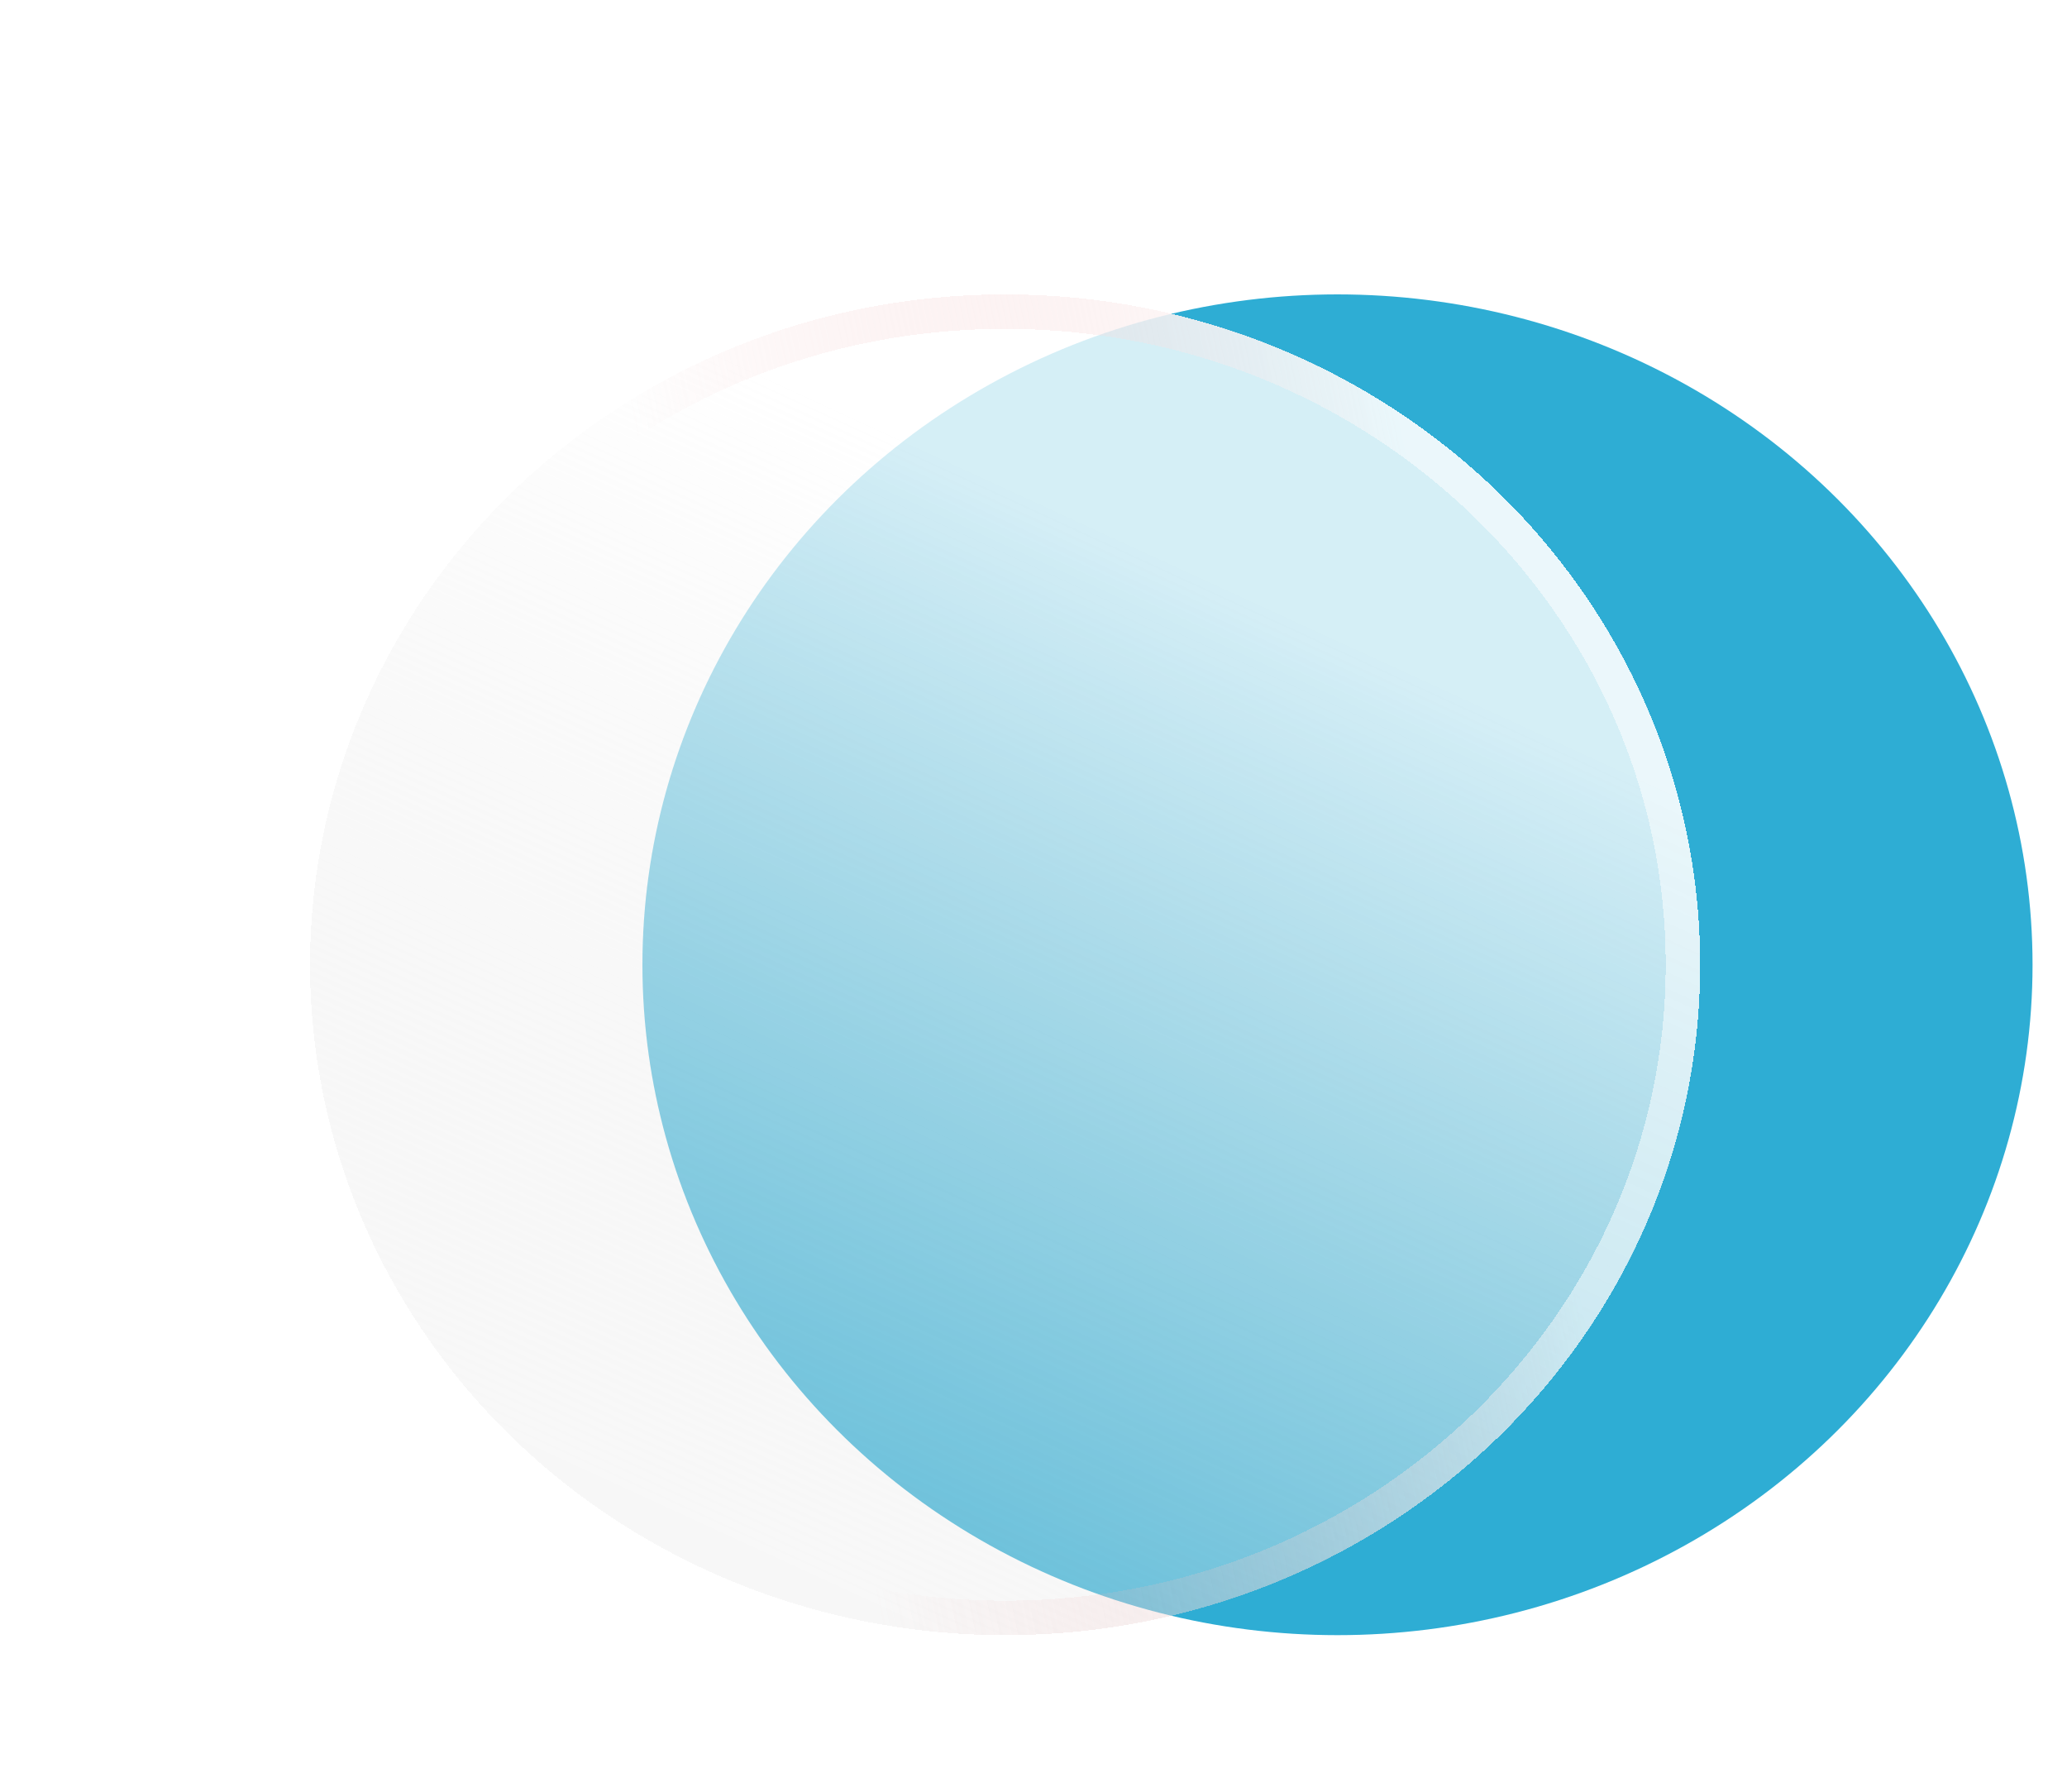 <svg width="30" height="26" viewBox="0 0 30 26" fill="none" xmlns="http://www.w3.org/2000/svg">
<g filter="url(#filter0_d_932_1105)">
<g filter="url(#filter1_b_932_1105)">
<ellipse cx="17.412" cy="12" rx="10.088" ry="9.728" fill="#2EADD4"/>
</g>
<g filter="url(#filter2_bd_932_1105)">
<ellipse cx="10.588" cy="12" rx="10.088" ry="9.728" fill="url(#paint0_linear_932_1105)" shape-rendering="crispEdges"/>
<path d="M20.426 12C20.426 17.226 16.03 21.478 10.588 21.478C5.146 21.478 0.75 17.226 0.75 12C0.75 6.774 5.146 2.522 10.588 2.522C16.03 2.522 20.426 6.774 20.426 12Z" stroke="url(#paint1_linear_932_1105)" stroke-opacity="0.5" stroke-width="0.5" style="mix-blend-mode:overlay" shape-rendering="crispEdges"/>
</g>
</g>
<defs>
<filter id="filter0_d_932_1105" x="0.5" y="2.272" width="31" height="23.455" filterUnits="userSpaceOnUse" color-interpolation-filters="sRGB">
<feFlood flood-opacity="0" result="BackgroundImageFix"/>
<feColorMatrix in="SourceAlpha" type="matrix" values="0 0 0 0 0 0 0 0 0 0 0 0 0 0 0 0 0 0 127 0" result="hardAlpha"/>
<feOffset dx="2" dy="2"/>
<feGaussianBlur stdDeviation="1"/>
<feComposite in2="hardAlpha" operator="out"/>
<feColorMatrix type="matrix" values="0 0 0 0 0 0 0 0 0 0 0 0 0 0 0 0 0 0 0.25 0"/>
<feBlend mode="normal" in2="BackgroundImageFix" result="effect1_dropShadow_932_1105"/>
<feBlend mode="normal" in="SourceGraphic" in2="effect1_dropShadow_932_1105" result="shape"/>
</filter>
<filter id="filter1_b_932_1105" x="3.324" y="-1.728" width="28.176" height="27.455" filterUnits="userSpaceOnUse" color-interpolation-filters="sRGB">
<feFlood flood-opacity="0" result="BackgroundImageFix"/>
<feGaussianBlur in="BackgroundImageFix" stdDeviation="2"/>
<feComposite in2="SourceAlpha" operator="in" result="effect1_backgroundBlur_932_1105"/>
<feBlend mode="normal" in="SourceGraphic" in2="effect1_backgroundBlur_932_1105" result="shape"/>
</filter>
<filter id="filter2_bd_932_1105" x="-3.5" y="-1.728" width="28.176" height="27.455" filterUnits="userSpaceOnUse" color-interpolation-filters="sRGB">
<feFlood flood-opacity="0" result="BackgroundImageFix"/>
<feGaussianBlur in="BackgroundImageFix" stdDeviation="2"/>
<feComposite in2="SourceAlpha" operator="in" result="effect1_backgroundBlur_932_1105"/>
<feColorMatrix in="SourceAlpha" type="matrix" values="0 0 0 0 0 0 0 0 0 0 0 0 0 0 0 0 0 0 127 0" result="hardAlpha"/>
<feOffset dx="2"/>
<feGaussianBlur stdDeviation="1"/>
<feComposite in2="hardAlpha" operator="out"/>
<feColorMatrix type="matrix" values="0 0 0 0 0 0 0 0 0 0 0 0 0 0 0 0 0 0 0.1 0"/>
<feBlend mode="normal" in2="effect1_backgroundBlur_932_1105" result="effect2_dropShadow_932_1105"/>
<feBlend mode="normal" in="SourceGraphic" in2="effect2_dropShadow_932_1105" result="shape"/>
</filter>
<linearGradient id="paint0_linear_932_1105" x1="14.832" y1="6.984" x2="8.341" y2="21.117" gradientUnits="userSpaceOnUse">
<stop stop-color="white" stop-opacity="0.8"/>
<stop offset="1" stop-color="#E7E7E7" stop-opacity="0.3"/>
</linearGradient>
<linearGradient id="paint1_linear_932_1105" x1="17.585" y1="10.338" x2="0.94" y2="13.777" gradientUnits="userSpaceOnUse">
<stop stop-color="white"/>
<stop offset="0.641" stop-color="#EA9D9D" stop-opacity="0"/>
</linearGradient>
</defs>
</svg>
